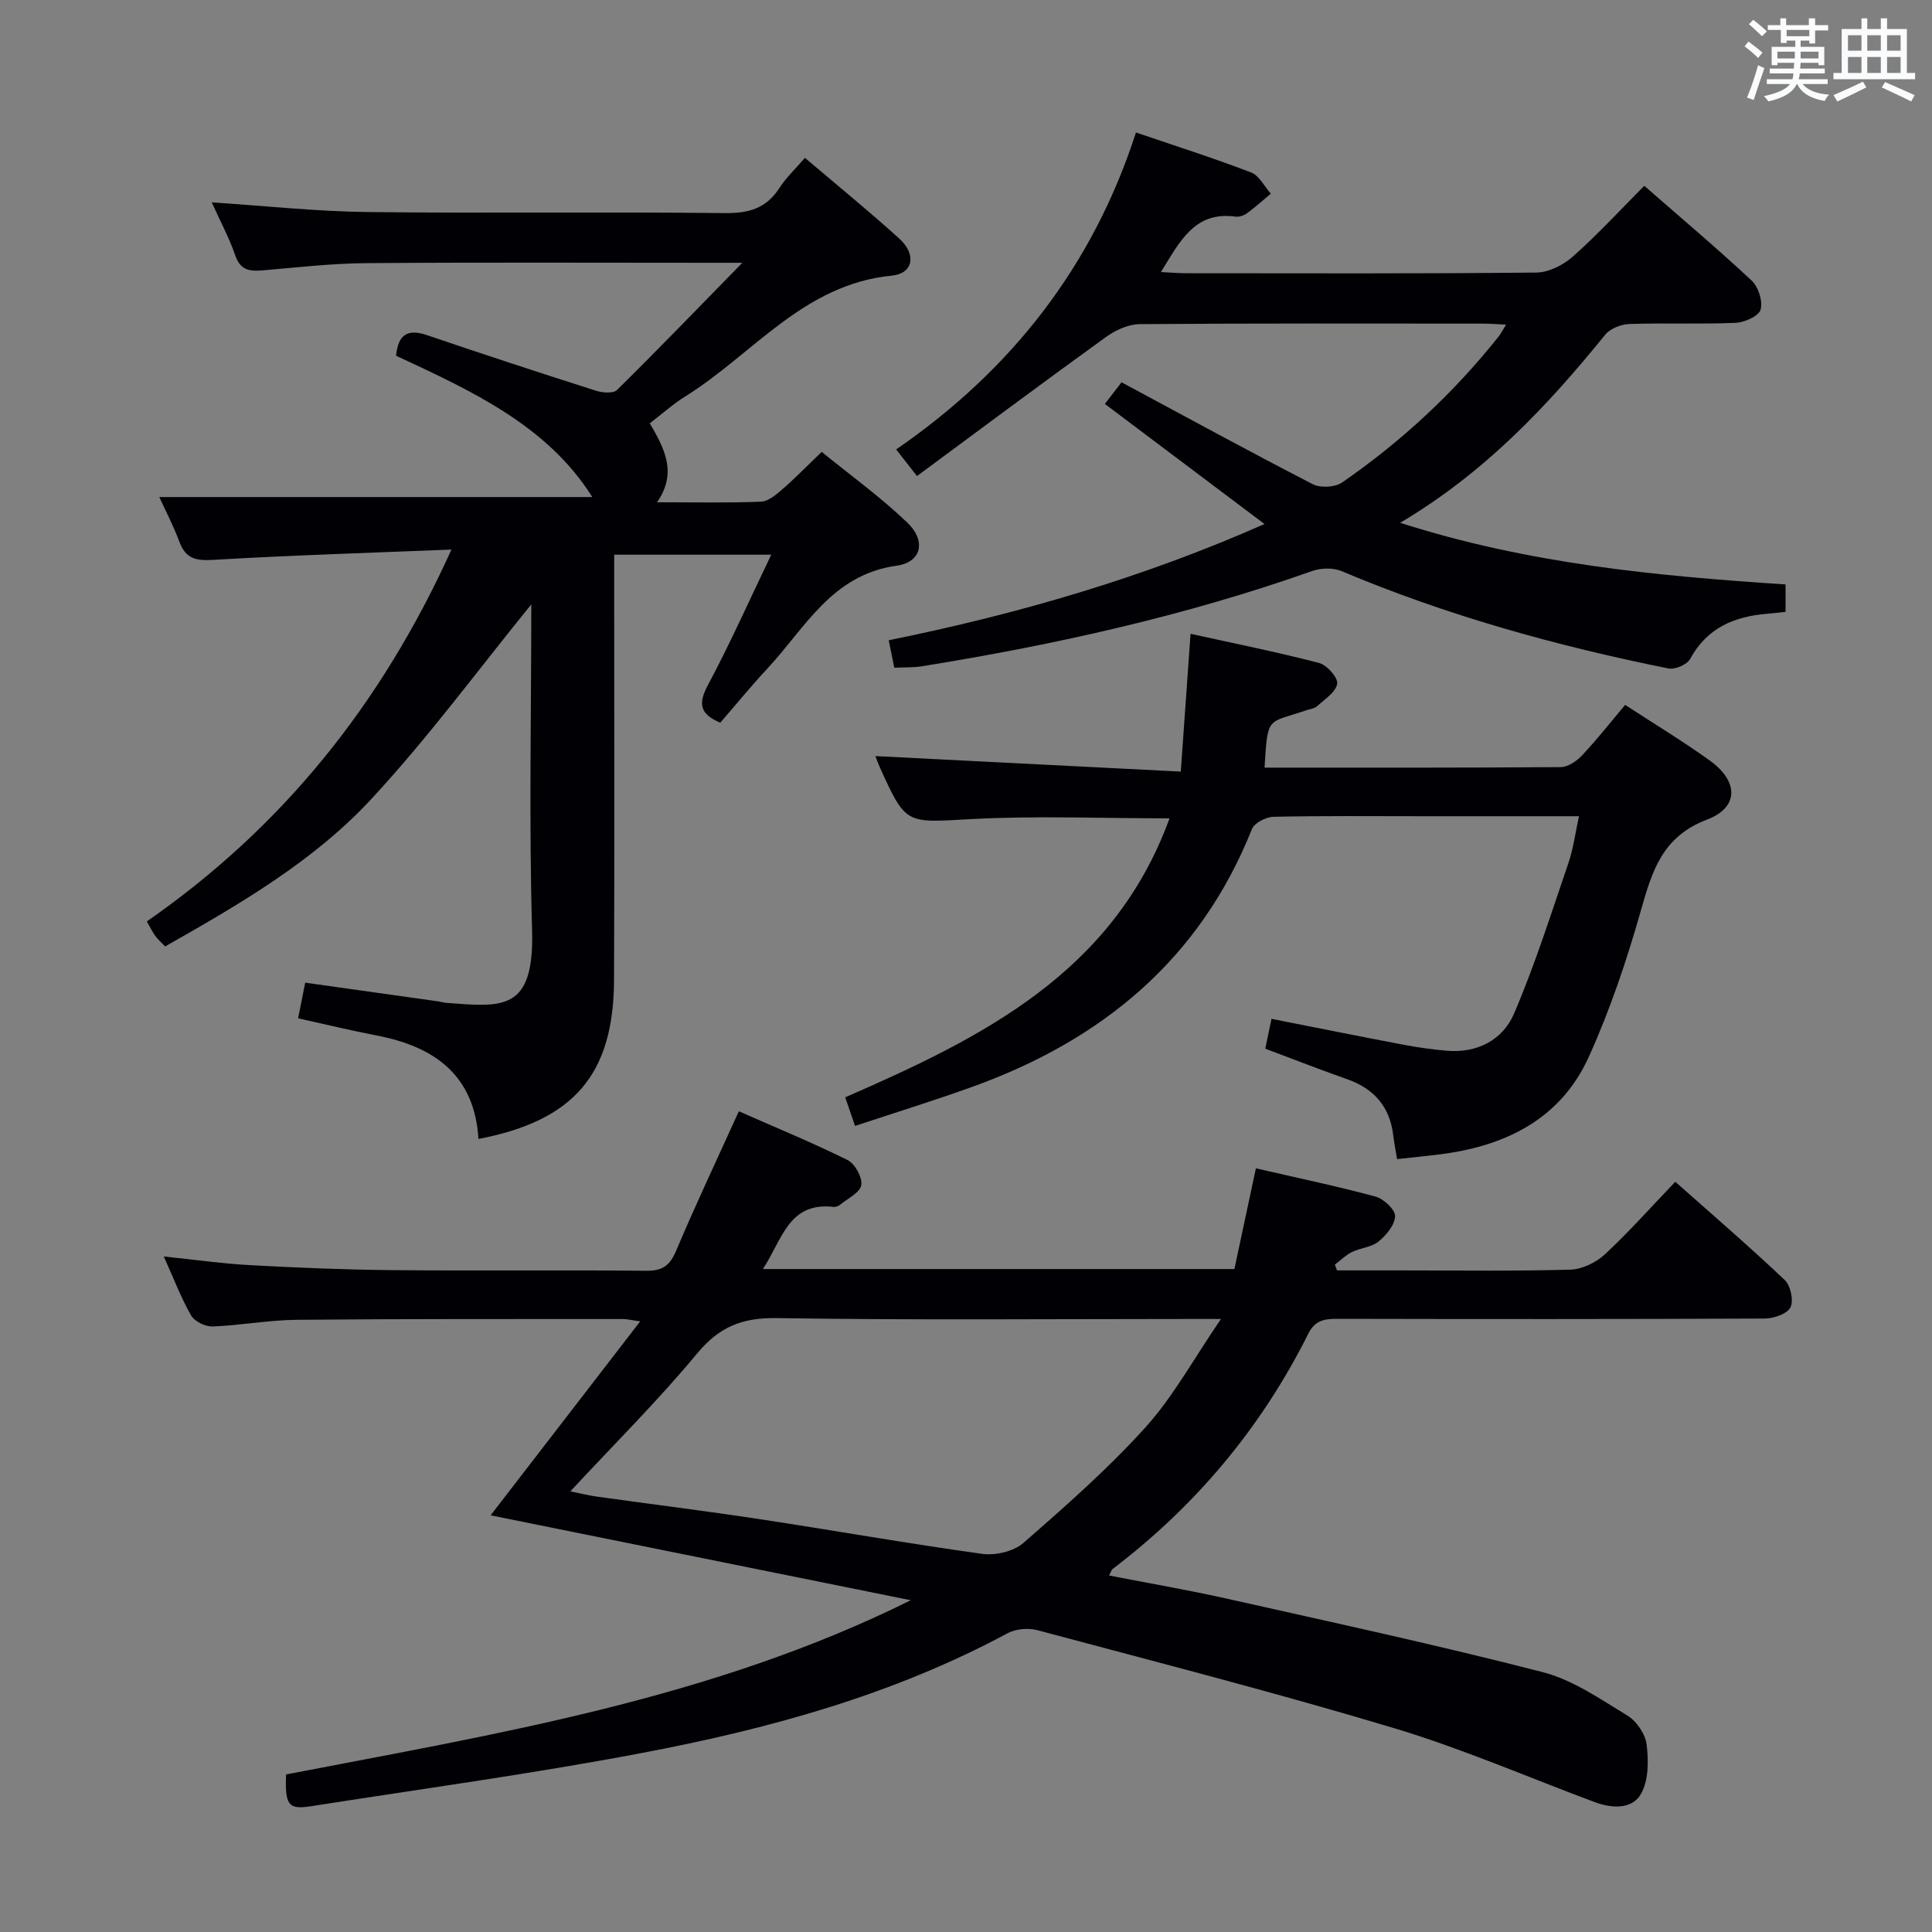 <svg enable-background="new 0 0 400 400" viewBox="0 0 400 400" xmlns="http://www.w3.org/2000/svg"><rect x="0" y="0" width="400" height="400" fill="#808080" stroke="none"/><g fill="#010105"><path d="m188.56 331.31c-28.86-5.83-57.71-11.66-86.98-17.58 10.24-13.28 20.34-26.38 30.97-40.16-1.86-.25-2.75-.48-3.64-.48-22.5.01-45-.05-67.49.16-5.79.05-11.57 1.16-17.37 1.38-1.5.06-3.76-1.02-4.47-2.26-2.13-3.72-3.67-7.79-5.67-12.23 6.28.65 12.09 1.48 17.94 1.8 9.79.53 19.61.94 29.41 1.03 17.5.16 35-.05 52.49.13 3.4.04 4.94-1.06 6.24-4.16 4-9.46 8.4-18.76 12.98-28.86 7.48 3.3 15.12 6.44 22.5 10.09 1.53.76 3.09 3.57 2.85 5.18-.22 1.53-2.75 2.74-4.32 4.03-.36.3-.94.55-1.39.5-9.44-1.1-10.68 6.92-14.67 12.86h97.63c1.47-6.87 2.91-13.62 4.45-20.85 8.45 1.95 16.67 3.66 24.76 5.85 1.69.46 4.08 2.67 4.06 4.03-.04 1.82-1.82 3.96-3.42 5.27-1.45 1.19-3.73 1.31-5.51 2.18-1.29.63-2.36 1.72-3.54 2.61.15.4.3.79.45 1.19h12.76c11.83 0 23.67.18 35.49-.15 2.46-.07 5.36-1.46 7.2-3.17 4.99-4.63 9.52-9.75 14.58-15.03 7.62 6.77 15.3 13.37 22.65 20.33 1.22 1.16 1.9 4.29 1.19 5.68-.69 1.36-3.47 2.3-5.34 2.31-29.5.14-58.99.12-88.49.06-2.67-.01-4.62.32-6 3.09-9.69 19.39-23.26 35.59-40.51 48.71-.23.18-.31.56-.73 1.34 8.24 1.61 16.35 2.99 24.37 4.79 21.84 4.9 43.72 9.63 65.39 15.21 6.22 1.6 11.92 5.57 17.54 8.99 1.91 1.16 3.74 3.84 4 6.02.41 3.37.41 7.47-1.19 10.24-1.85 3.2-5.99 2.99-9.53 1.68-13.83-5.15-27.42-11.07-41.52-15.31-24.46-7.35-49.23-13.7-73.91-20.3-1.89-.51-4.47-.28-6.17.64-23.85 12.83-49.65 19.86-75.98 24.84-22.65 4.29-45.52 7.41-68.3 10.98-4.62.72-5.34-.26-5.09-6.59 43.87-8.47 88.18-15.63 129.33-36.07zm-70.48-22.54c2.09.42 3.79.85 5.52 1.09 11.17 1.56 22.37 2.95 33.52 4.64 15.42 2.34 30.78 5.07 46.23 7.21 2.74.38 6.51-.5 8.53-2.26 8.74-7.63 17.53-15.35 25.28-23.94 5.78-6.41 10-14.21 15.63-22.43-3.45 0-5.25 0-7.04 0-28.31 0-56.62.26-84.93-.18-7.11-.11-11.87 1.76-16.47 7.3-8.13 9.8-17.22 18.83-26.27 28.57z"/><path d="m93.47 113.78c-17.28.7-33.38 1.19-49.45 2.14-3.53.21-5.59-.3-6.87-3.73-1.25-3.35-2.92-6.54-4.17-9.28h89.65c-9.32-14.84-25.07-22.02-40.63-29.26.43-4.43 2.42-5.62 6.41-4.26 11.61 3.95 23.27 7.77 34.96 11.5 1.35.43 3.6.62 4.38-.15 8.51-8.39 16.8-16.99 25.94-26.33-2.43 0-4.15 0-5.86 0-23.99 0-47.99-.11-71.98.07-7.13.05-14.25.88-21.37 1.49-2.71.23-4.69.06-5.77-3.08-1.28-3.71-3.17-7.21-4.87-10.99 11.03.72 21.6 1.87 32.19 2 24.66.29 49.32-.06 73.98.22 4.95.06 8.6-.93 11.34-5.17 1.41-2.19 3.37-4.02 5.3-6.27 6.68 5.68 13.26 11.03 19.54 16.72 3.59 3.25 2.94 7.23-1.57 7.67-18.25 1.77-28.75 16.3-42.75 25.01-2.51 1.56-4.74 3.58-7.34 5.56 3.03 5.18 5.76 10.26 1.5 16.35 7.57 0 14.54.15 21.5-.12 1.52-.06 3.14-1.43 4.42-2.54 2.63-2.28 5.06-4.79 8.17-7.77 5.79 4.71 12.12 9.28 17.71 14.62 3.95 3.77 3.03 8.21-2.2 8.94-13.45 1.88-18.93 12.91-26.76 21.31-3.39 3.63-6.53 7.49-9.75 11.2-4.15-1.77-4.66-3.86-2.58-7.74 4.6-8.6 8.57-17.54 13.14-27.05-11.28 0-21.62 0-32.52 0v5.56c0 27.49.08 54.98-.03 82.48-.08 19.55-8.28 29.13-28.07 32.93-.8-13.15-9.04-19.11-21.02-21.41-5.34-1.03-10.63-2.31-16.32-3.57.51-2.59.96-4.81 1.47-7.38 9.36 1.31 18.5 2.6 27.65 3.89.49.07.98.24 1.47.28 11.66.89 18.34 1.9 17.85-15.06-.65-22.63-.16-45.3-.16-67.43-10.86 13.35-21.26 27.51-33.13 40.31-11.94 12.88-27.22 21.74-42.68 30.51-.75-.79-1.48-1.42-2.04-2.18-.58-.78-.99-1.67-1.75-3 27.91-19.4 48.47-44.74 63.07-76.99z"/><path d="m185.15 138.24c-.41-2.05-.73-3.64-1.15-5.68 26.69-5.42 52.5-12.88 77.8-24.07-11.26-8.47-22-16.55-33.05-24.86 1.21-1.58 2.29-2.97 3.45-4.48 13.26 7.12 26.35 14.27 39.6 21.1 1.59.82 4.61.65 6.07-.36 12.26-8.47 23.1-18.52 32.39-30.2.48-.6.83-1.3 1.56-2.48-2.02-.09-3.44-.21-4.87-.21-23.66-.01-47.33-.08-70.99.11-2.35.02-5.02 1.25-6.99 2.67-13.03 9.41-25.91 19.02-39.12 28.78-1.86-2.38-2.84-3.64-4.31-5.51 23.65-16.28 40.62-37.69 49.65-65.62 8.3 2.83 16.16 5.33 23.85 8.28 1.67.64 2.73 2.89 4.07 4.39-1.64 1.37-3.23 2.8-4.94 4.06-.63.46-1.61.79-2.36.69-8.43-1.15-11.46 5-15.45 11.48 2.18.1 3.72.24 5.27.24 24.16.01 48.33.11 72.49-.14 2.58-.03 5.6-1.6 7.6-3.38 5.08-4.51 9.7-9.54 14.71-14.58 7.56 6.61 15.06 12.93 22.22 19.61 1.4 1.31 2.35 4.28 1.86 6.03-.37 1.33-3.31 2.65-5.17 2.73-7.32.31-14.66-.01-21.99.24-1.72.06-3.98.94-5.02 2.23-12 14.81-24.95 28.56-42.44 38.93 26.5 8.49 52.92 11 79.79 12.76v5.68c-1.19.12-2.46.28-3.74.39-6.84.54-12.51 2.9-16.02 9.36-.63 1.17-3.12 2.24-4.47 1.97-23.17-4.66-45.87-10.95-67.7-20.16-1.74-.73-4.25-.66-6.07-.02-26.22 9.28-53.24 15.27-80.64 19.7-1.75.31-3.59.22-5.89.32z"/><path d="m261.81 158.93c20.74 0 41.04.05 61.34-.11 1.51-.01 3.32-1.27 4.44-2.47 3.07-3.26 5.84-6.8 8.88-10.41 5.94 3.88 11.92 7.48 17.56 11.55 5.93 4.28 6.04 9.67-.61 12.2-9.23 3.51-11.35 10.57-13.67 18.74-2.92 10.32-6.38 20.59-10.79 30.35-5.89 13.02-17.42 18.57-31.09 20.25-2.78.34-5.57.61-8.62.95-.29-1.76-.6-3.35-.8-4.95-.71-5.92-3.98-9.64-9.56-11.6-5.6-1.97-11.13-4.14-16.93-6.31.44-2.11.83-3.99 1.29-6.18 9.27 1.83 18.31 3.65 27.38 5.37 2.93.56 5.9.97 8.88 1.23 6.34.55 11.62-2.22 13.97-7.71 4.35-10.16 7.69-20.76 11.27-31.23 1-2.94 1.39-6.09 2.16-9.61-10.99 0-21.63 0-32.27 0-10.33 0-20.66-.11-30.99.12-1.54.03-3.94 1.27-4.45 2.54-10.8 27.07-31.13 43.73-57.9 53.37-7.92 2.85-15.97 5.34-24.27 8.09-.78-2.27-1.36-3.93-2.04-5.92 28.23-12.31 55.48-25.73 67.15-57.76-14.06 0-27.66-.57-41.18.16-13.41.73-13.38 1.3-18.85-10.84-.33-.74-.6-1.51-.87-2.21 20.89 1.06 41.67 2.12 63.23 3.21.7-9.9 1.33-18.77 2.02-28.53 8.95 1.98 17.83 3.76 26.59 6.03 1.62.42 3.95 3.02 3.77 4.3-.25 1.72-2.56 3.2-4.12 4.63-.57.52-1.52.62-2.31.89-8.09 2.75-7.95.99-8.61 11.86z"/></g><path d="m361.2 9.6.8-1c.9.7 1.9 1.4 2.9 2.3l-.9 1.1c-1-1-2-1.8-2.8-2.4zm.5 10.6c.9-2.1 1.6-4.3 2.3-6.7.4.2.8.4 1.3.6-.7 2.1-1.5 4.3-2.2 6.6zm.4-15.2.9-.9c1 .8 2 1.6 2.8 2.4l-1 1c-.9-.9-1.8-1.7-2.7-2.5zm12.5-1.2h1.2v1.4h2.7v1.1h-2.7v2.7h-1.2v-.6h-1.8v1.3h4.9v3.8h-1.2v-.5h-3.7c0 .4-.1.9-.1 1.2h5.1v1h-5.2c0 .5-.1.9-.2 1.2h6v1h-5.2c1.1 1.3 2.9 2 5.5 2.2-.4.4-.7.8-.9 1.3-2.9-.5-4.8-1.6-5.7-3.5h-.1c-.8 1.7-2.7 2.9-5.9 3.6-.2-.4-.6-.8-.9-1.1 2.8-.6 4.6-1.4 5.4-2.5h-4.8v-1h5.3c.1-.3.2-.7.2-1.2h-4.9v-1h5c0-.4 0-.8.1-1.2h-3.5v.5h-1.2v-3.8h4.9v-1.3h-1.8v.5h-1.2v-2.7h-2.7v-1h2.6v-1.4h1.2v1.4h4.7v-1.4zm-6.6 8.3h3.6c0-.4 0-.9 0-1.4h-3.6zm1.9-4.6h4.7v-1.3h-4.7zm6.6 3.2h-3.7v1.4h3.7z" fill="#fafbfc"/><path d="m385.3 3.8h1.3v2.2h2.8v-2.2h1.3v2.2h4.1v9.1h1.7v1.3h-16.9v-1.3h1.7v-9.1h4.1v-2.2zm.4 13.1.7 1.2c-1.8.9-3.8 1.9-6 2.9-.2-.4-.5-.8-.8-1.3 2.3-1 4.3-1.9 6.1-2.8zm-3.1-6.4h2.8v-3.2h-2.8zm0 4.6h2.8v-3.3h-2.8zm4-4.6h2.8v-3.2h-2.8zm0 4.6h2.8v-3.3h-2.8zm3.7 1.9c2.1.9 4.1 1.8 6.1 2.7l-.7 1.3c-2.2-1.1-4.2-2-6.1-2.9zm3.2-9.7h-2.8v3.2h2.8zm-2.8 7.8h2.8v-3.3h-2.8z" fill="#fafbfc"/></svg>
